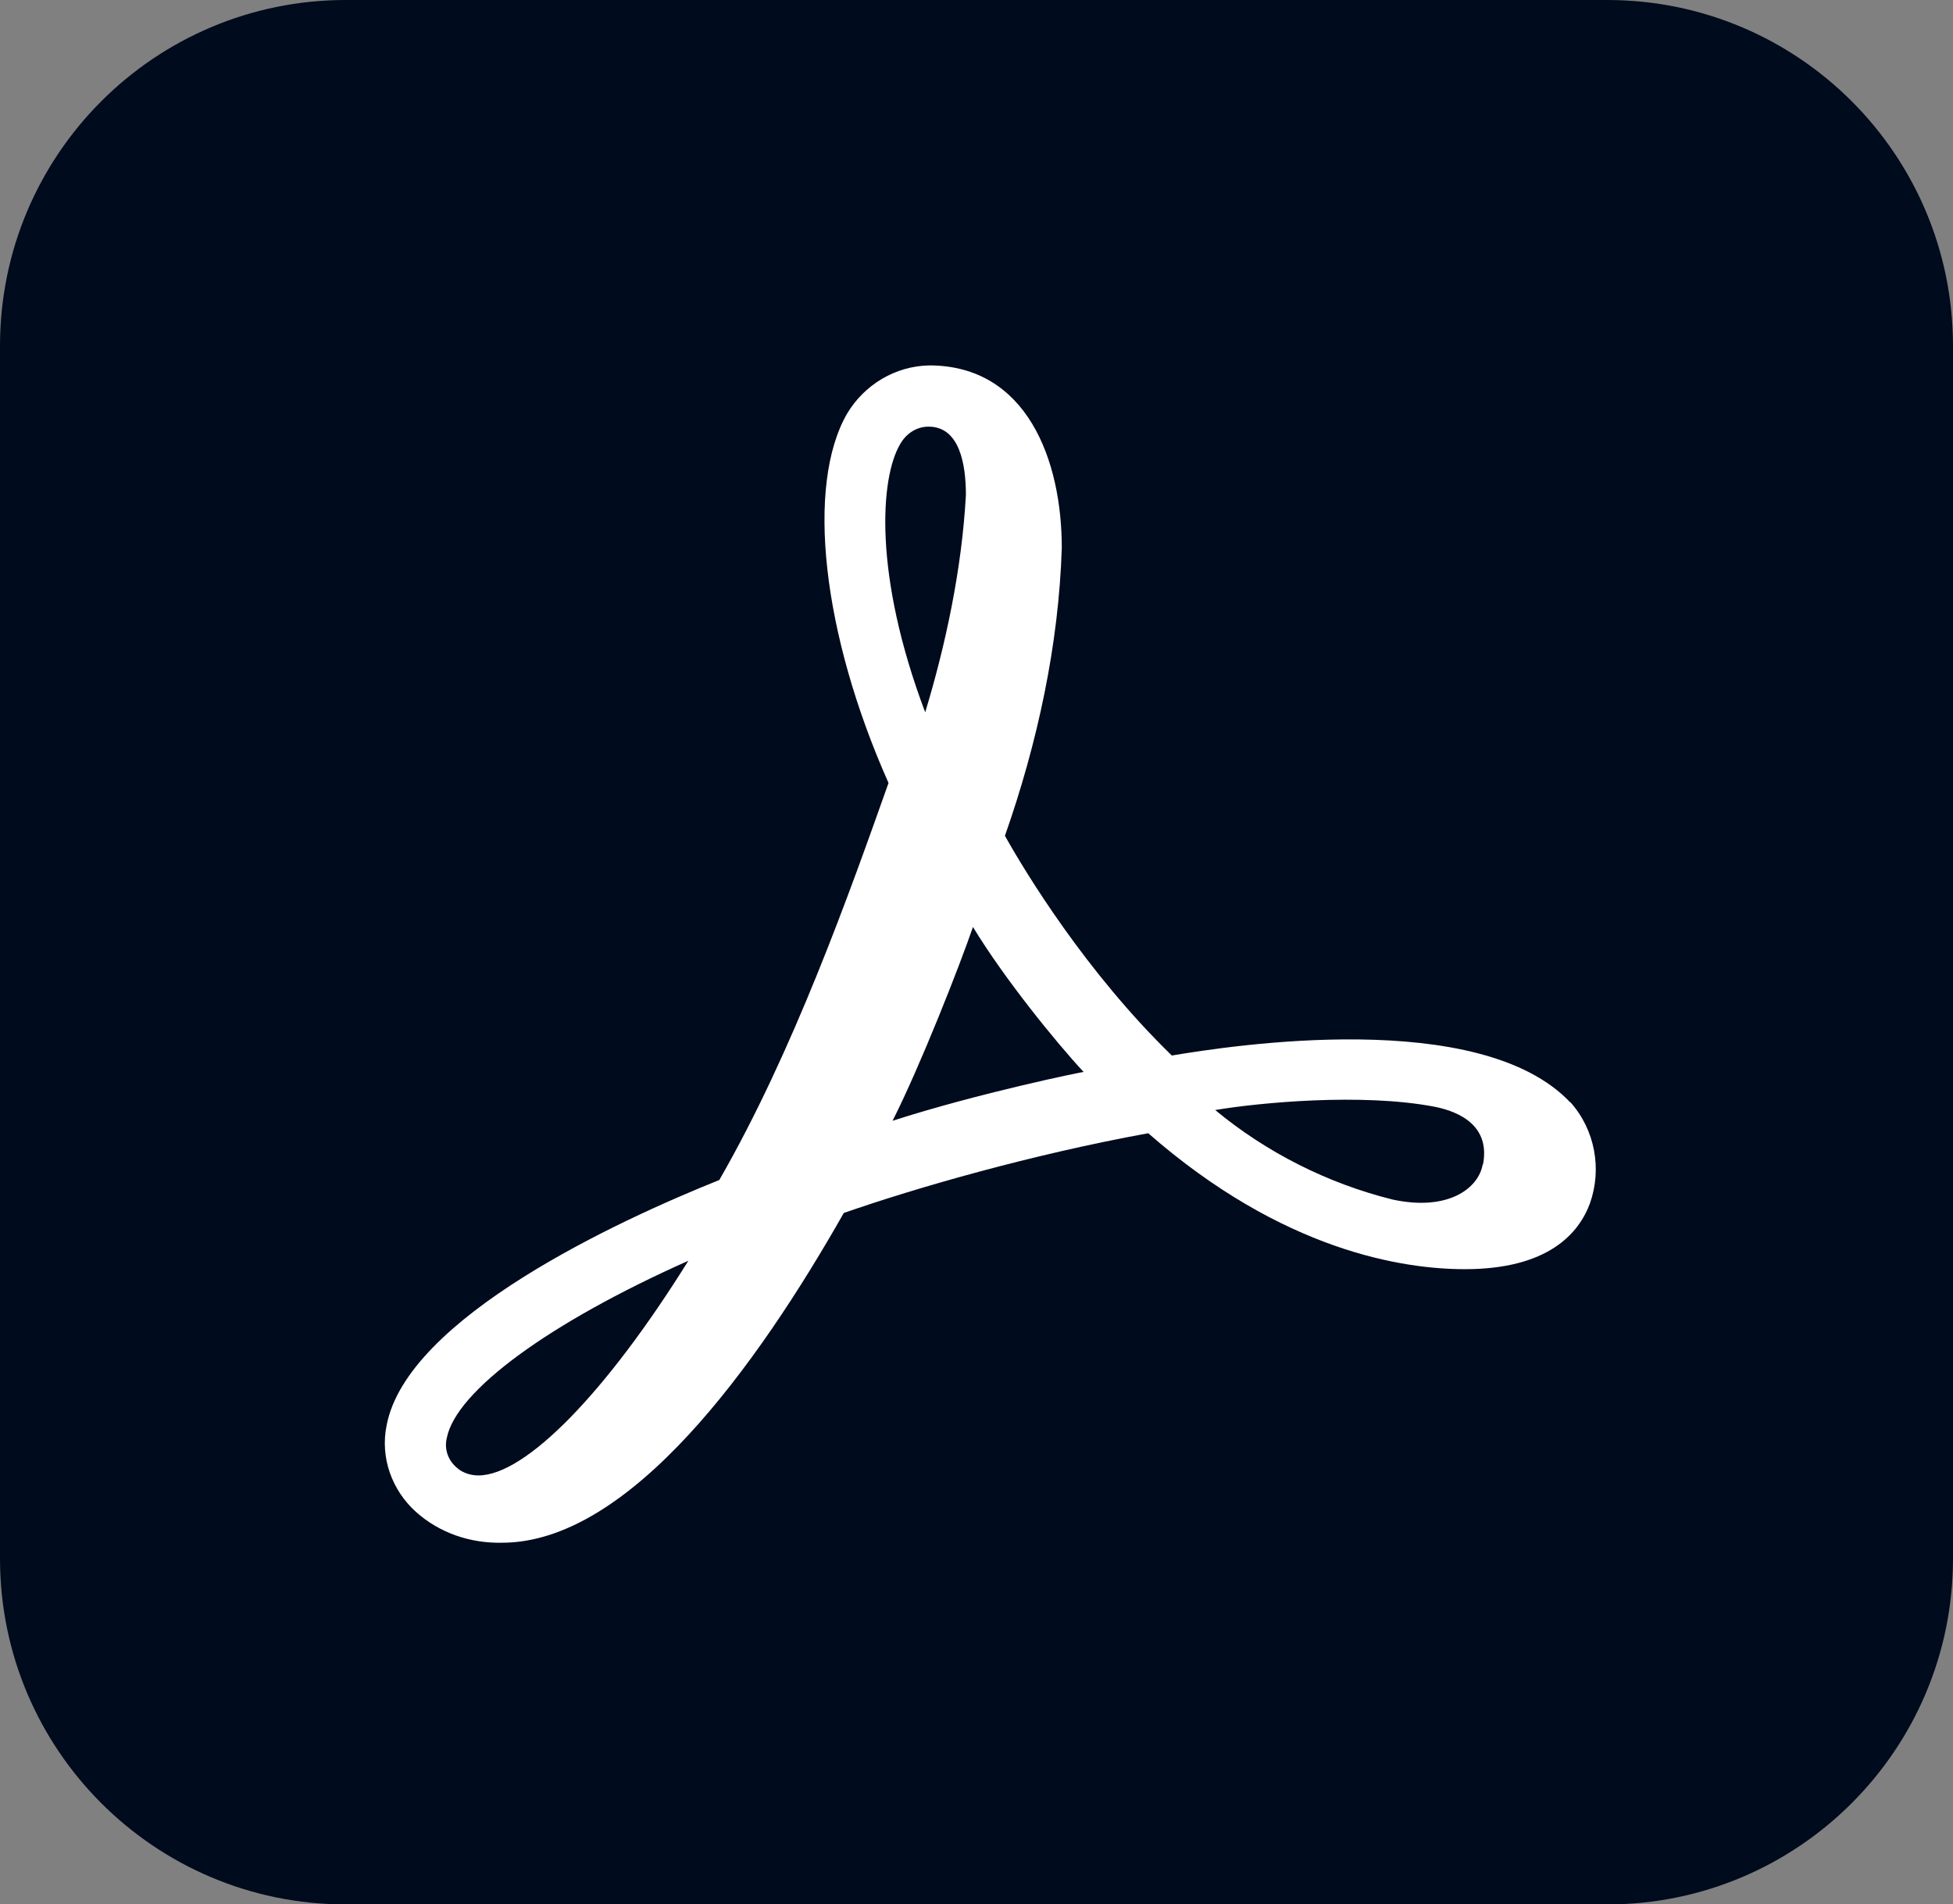 <?xml version="1.0" encoding="UTF-8"?><svg id="Capa_2" xmlns="http://www.w3.org/2000/svg" viewBox="0 0 58.05 56.59"><rect x="0" y="0" width="58.05" height="56.59" fill="#808080" stroke="none"/><defs><style>.cls-1{fill:#fff;}.cls-2{fill:#000b1d;}</style></defs><g id="Capa_1-2"><g><g id="Layer_2"><g id="DC_EC_Logo_Surface"><g id="Outline_no_shadow"><path class="cls-2" d="M10.28,0H47.77c5.68,0,10.28,4.6,10.28,10.28V46.32c0,5.68-4.6,10.28-10.28,10.28H10.28c-5.68,0-10.28-4.6-10.28-10.28V10.28C0,4.6,4.6,0,10.28,0Z"/></g></g></g><g id="Layer_3"><g id="Layer_86"><path id="_64" class="cls-1" d="M46.68,32.77c-2.68-2.85-10.11-1.69-11.85-1.4-2.56-2.49-4.35-5.44-4.96-6.53,.97-2.76,1.6-5.68,1.69-8.56,0-2.61-1.04-5.42-3.94-5.42-1.02,.02-1.93,.58-2.44,1.43-1.23,2.13-.75,6.53,1.23,10.98-1.16,3.27-2.83,7.98-5.03,11.8-2.97,1.19-9.29,4.09-9.89,7.3-.19,.94,.15,1.91,.87,2.56,.7,.63,1.62,.94,2.56,.92,3.8,0,7.59-5.27,10.16-9.8,2.15-.75,5.59-1.74,9.05-2.37,4.01,3.51,7.59,4.04,9.41,4.04,2.47,0,3.39-1.06,3.72-1.96,.36-1.02,.15-2.18-.58-3Zm-2.61,1.84c-.12,.7-1.02,1.4-2.68,1.04-1.93-.48-3.75-1.4-5.27-2.66,1.31-.22,4.35-.51,6.51-.1,.77,.15,1.67,.58,1.45,1.72ZM26.75,13.21c.17-.31,.48-.53,.85-.53,.92,0,1.11,1.11,1.11,2.03-.12,2.2-.6,4.45-1.21,6.46-1.55-4.11-1.33-6.97-.75-7.96Zm-.22,20.1c.82-1.62,1.98-4.57,2.39-5.76,.92,1.52,2.47,3.43,3.29,4.31,.02-.02-3.14,.63-5.68,1.45Zm-6.07,4.16c-2.44,3.92-4.84,6.38-6.24,6.38-.22,0-.46-.07-.63-.22-.27-.22-.39-.56-.31-.89,.27-1.4,3.05-3.43,7.18-5.27Z"/></g></g></g></g></svg>